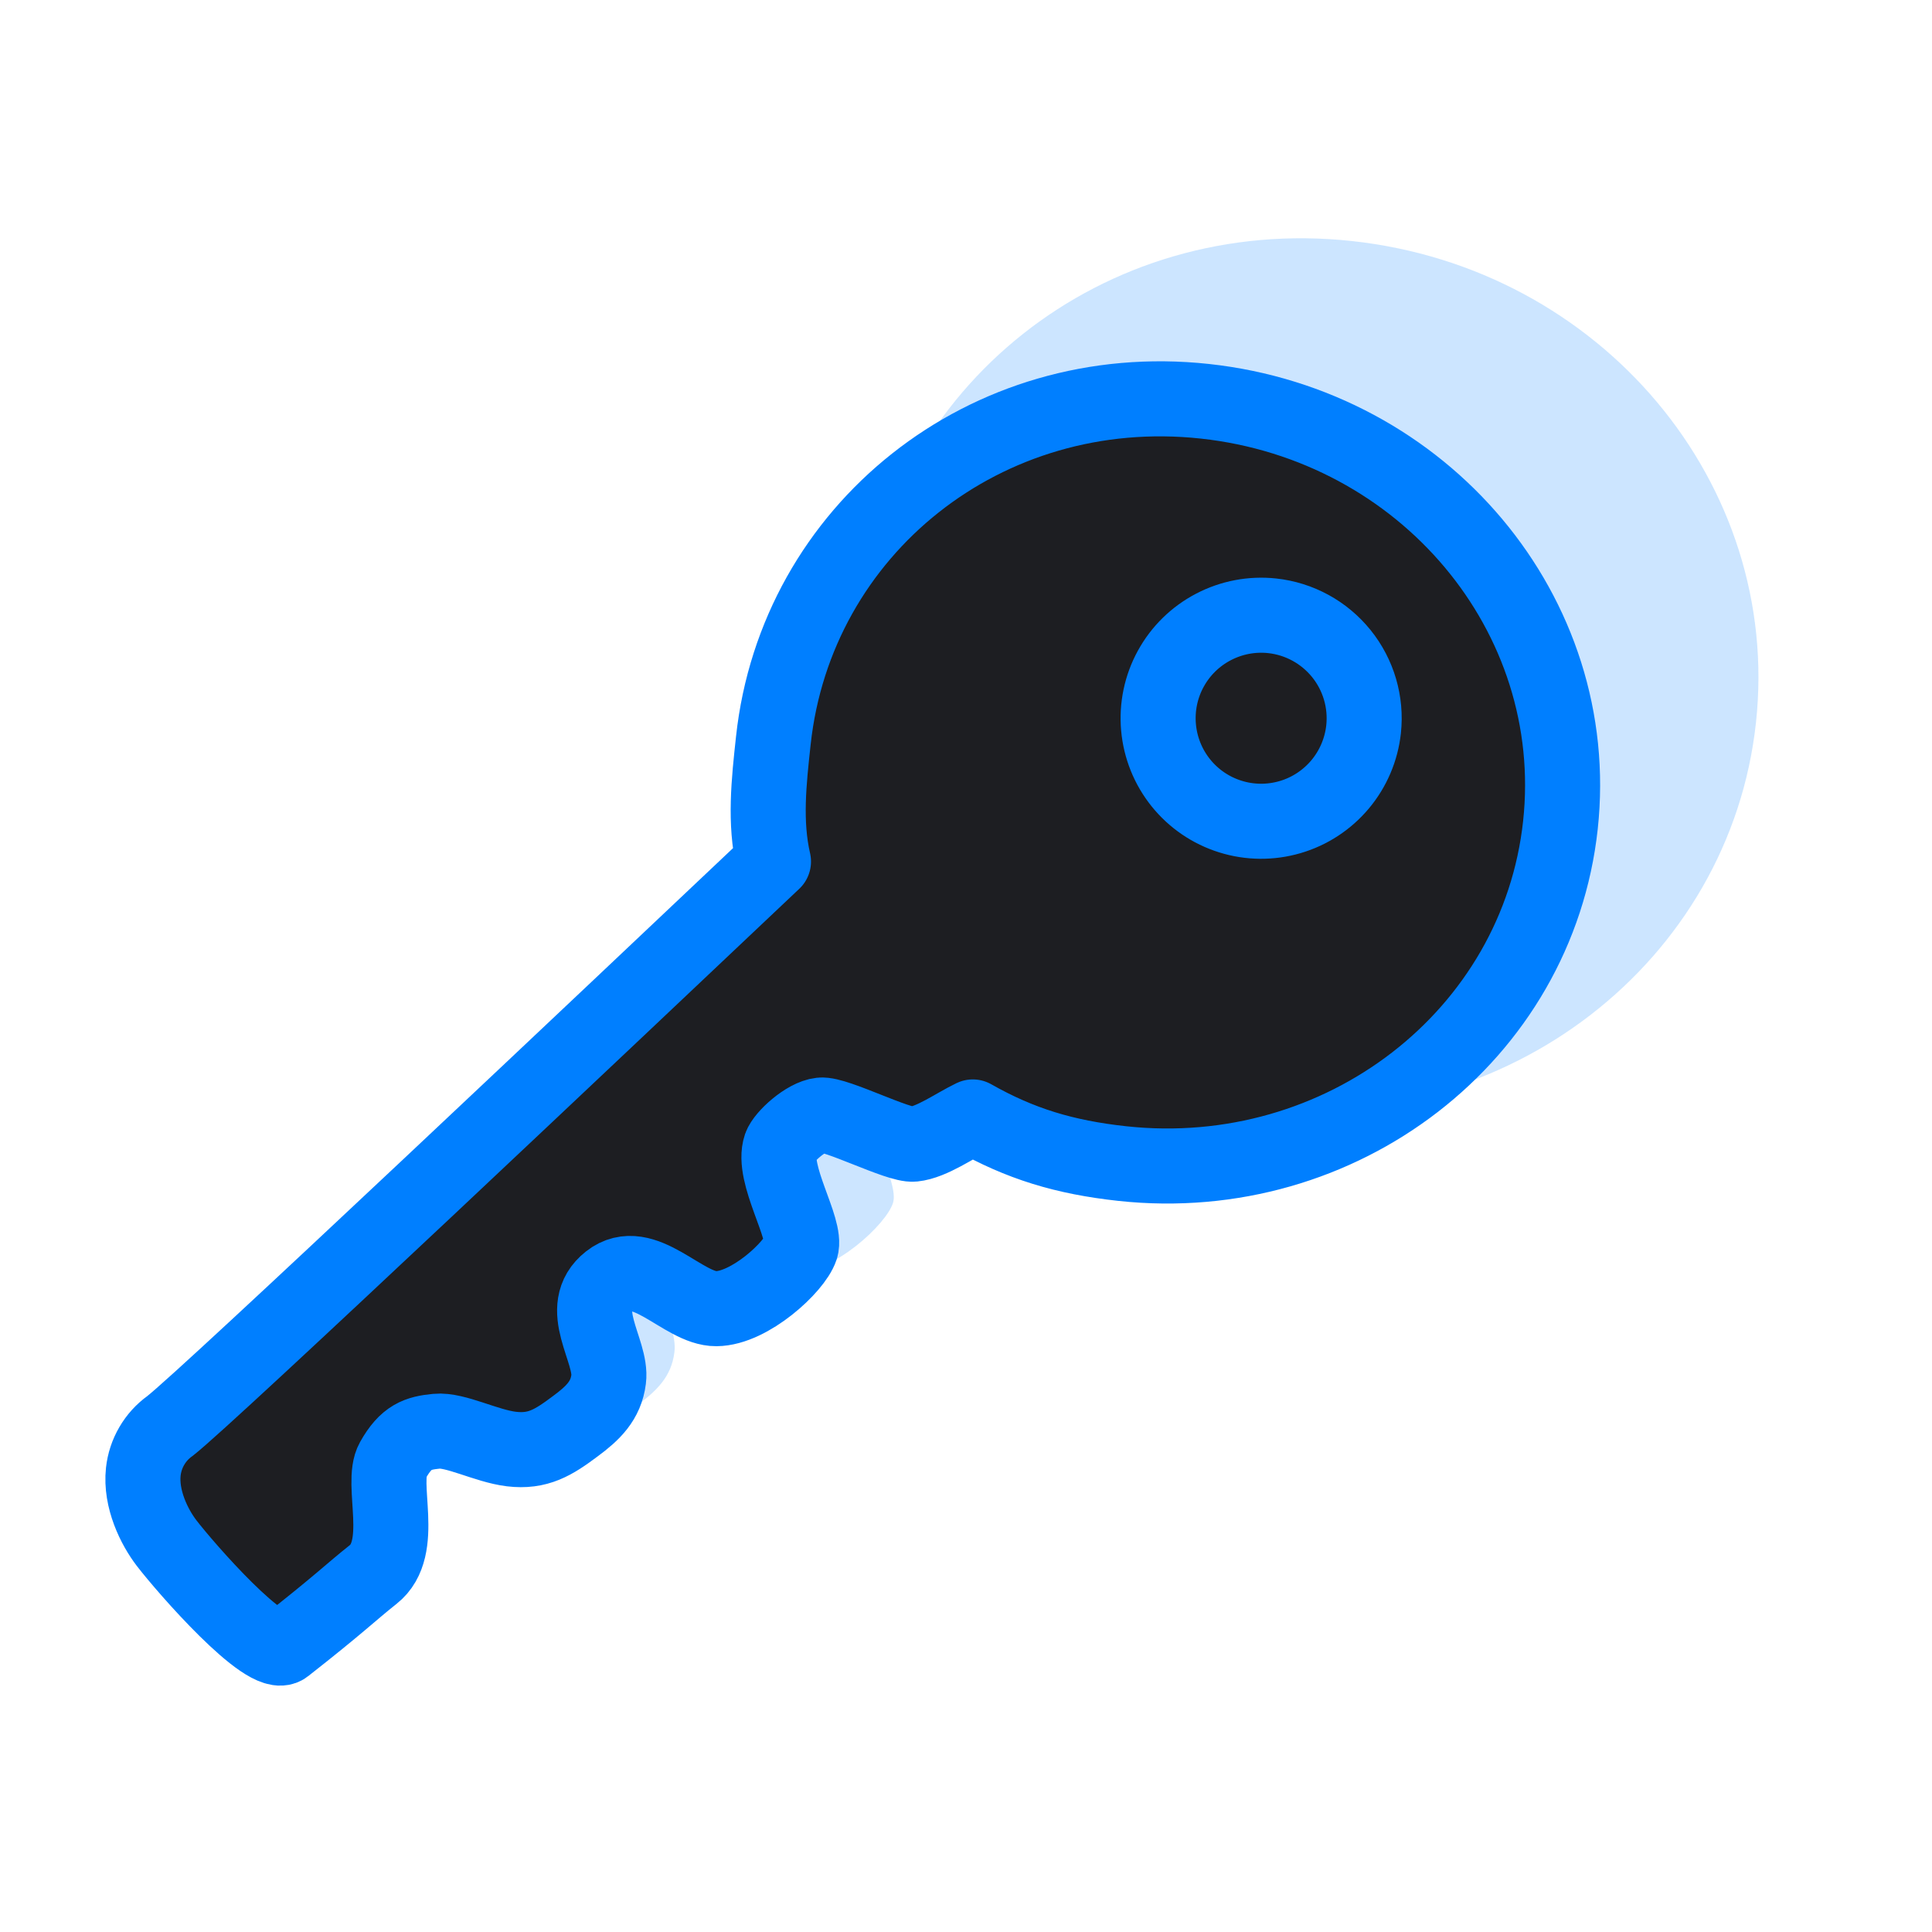 <svg xmlns="http://www.w3.org/2000/svg" width="46" height="46" fill="none" viewBox="0 0 46 46"><g opacity=".2"><path fill="#007FFF" d="M20.514 14.915C20.392 16.041 20.274 17.132 20.518 18.192C16.312 22.169 5.203 32.679 4.19 33.463C3.989 33.607 3.822 33.791 3.698 34.004C3.573 34.217 3.495 34.454 3.469 34.699C3.389 35.435 3.762 36.194 4.1 36.633C4.607 37.293 6.804 39.817 7.301 39.433C8.775 38.279 9.081 37.961 9.685 37.484C10.595 36.767 9.864 35.024 10.222 34.388C10.58 33.752 10.897 33.655 11.402 33.605C11.907 33.554 12.743 34.004 13.426 34.087C14.144 34.173 14.566 33.912 15.158 33.468C15.634 33.117 15.986 32.778 16.057 32.199C16.159 31.422 15.145 30.269 16.074 29.538C17.003 28.806 18.068 30.297 18.971 30.29C19.874 30.282 21.091 29.161 21.261 28.645C21.431 28.129 20.452 26.648 20.709 25.896C20.798 25.643 21.392 25.094 21.799 25.05C22.207 25.007 23.899 25.882 24.307 25.839C24.803 25.788 25.421 25.337 25.911 25.102C27.191 25.827 28.386 26.193 29.953 26.363C35.885 27.006 41.192 22.902 41.809 17.204C42.426 11.507 38.119 6.382 32.188 5.739C26.256 5.097 21.131 9.217 20.514 14.915ZM36.483 14.615C36.423 15.163 36.203 15.681 35.849 16.104C35.495 16.527 35.024 16.835 34.495 16.99C33.966 17.145 33.403 17.139 32.877 16.974C32.351 16.809 31.886 16.491 31.54 16.062C31.195 15.632 30.984 15.11 30.936 14.561C30.887 14.012 31.002 13.461 31.267 12.977C31.531 12.493 31.933 12.099 32.422 11.844C32.911 11.589 33.464 11.485 34.012 11.544C34.747 11.623 35.42 11.992 35.883 12.568C36.347 13.144 36.562 13.88 36.483 14.615Z"/></g><path fill="#1D1E22" d="M32.128 17.699C32.128 19.166 30.938 20.356 29.471 20.356C28.003 20.356 26.814 19.166 26.814 17.699C26.814 16.231 28.003 15.041 29.471 15.041C30.938 15.041 32.128 16.231 32.128 17.699Z"/><path fill="#1D1E22" stroke="#007FFF" stroke-linejoin="round" stroke-width="1.787" d="M18.413 17.629C18.305 18.62 18.201 19.58 18.416 20.513C14.714 24.013 4.939 33.262 4.047 33.952C3.87 34.078 3.723 34.241 3.614 34.428C3.504 34.616 3.436 34.824 3.412 35.04C3.342 35.687 3.671 36.355 3.968 36.742C4.414 37.322 6.347 39.544 6.785 39.206C8.082 38.19 8.352 37.911 8.883 37.49C9.684 36.86 9.04 35.326 9.355 34.766C9.67 34.206 9.949 34.121 10.394 34.077C10.838 34.032 11.574 34.428 12.175 34.501C12.807 34.577 13.178 34.348 13.699 33.957C14.118 33.648 14.428 33.349 14.491 32.84C14.58 32.156 13.688 31.141 14.505 30.498C15.323 29.854 16.26 31.166 17.055 31.159C17.85 31.153 18.92 30.166 19.07 29.712C19.219 29.258 18.358 27.954 18.584 27.293C18.662 27.07 19.185 26.587 19.544 26.549C19.902 26.51 21.392 27.281 21.751 27.242C22.187 27.197 22.731 26.801 23.162 26.594C24.288 27.232 25.34 27.554 26.72 27.704C31.94 28.269 36.61 24.658 37.153 19.644C37.696 14.63 33.906 10.12 28.686 9.554C23.466 8.989 18.956 12.615 18.413 17.629ZM32.466 17.365C32.413 17.848 32.219 18.303 31.908 18.675C31.596 19.047 31.182 19.319 30.716 19.455C30.251 19.591 29.755 19.587 29.292 19.441C28.829 19.296 28.42 19.017 28.116 18.639C27.812 18.261 27.627 17.801 27.584 17.318C27.541 16.834 27.642 16.349 27.875 15.924C28.108 15.498 28.462 15.151 28.892 14.927C29.322 14.702 29.809 14.61 30.291 14.662C30.938 14.732 31.53 15.057 31.938 15.563C32.346 16.07 32.536 16.718 32.466 17.365Z"/></svg>